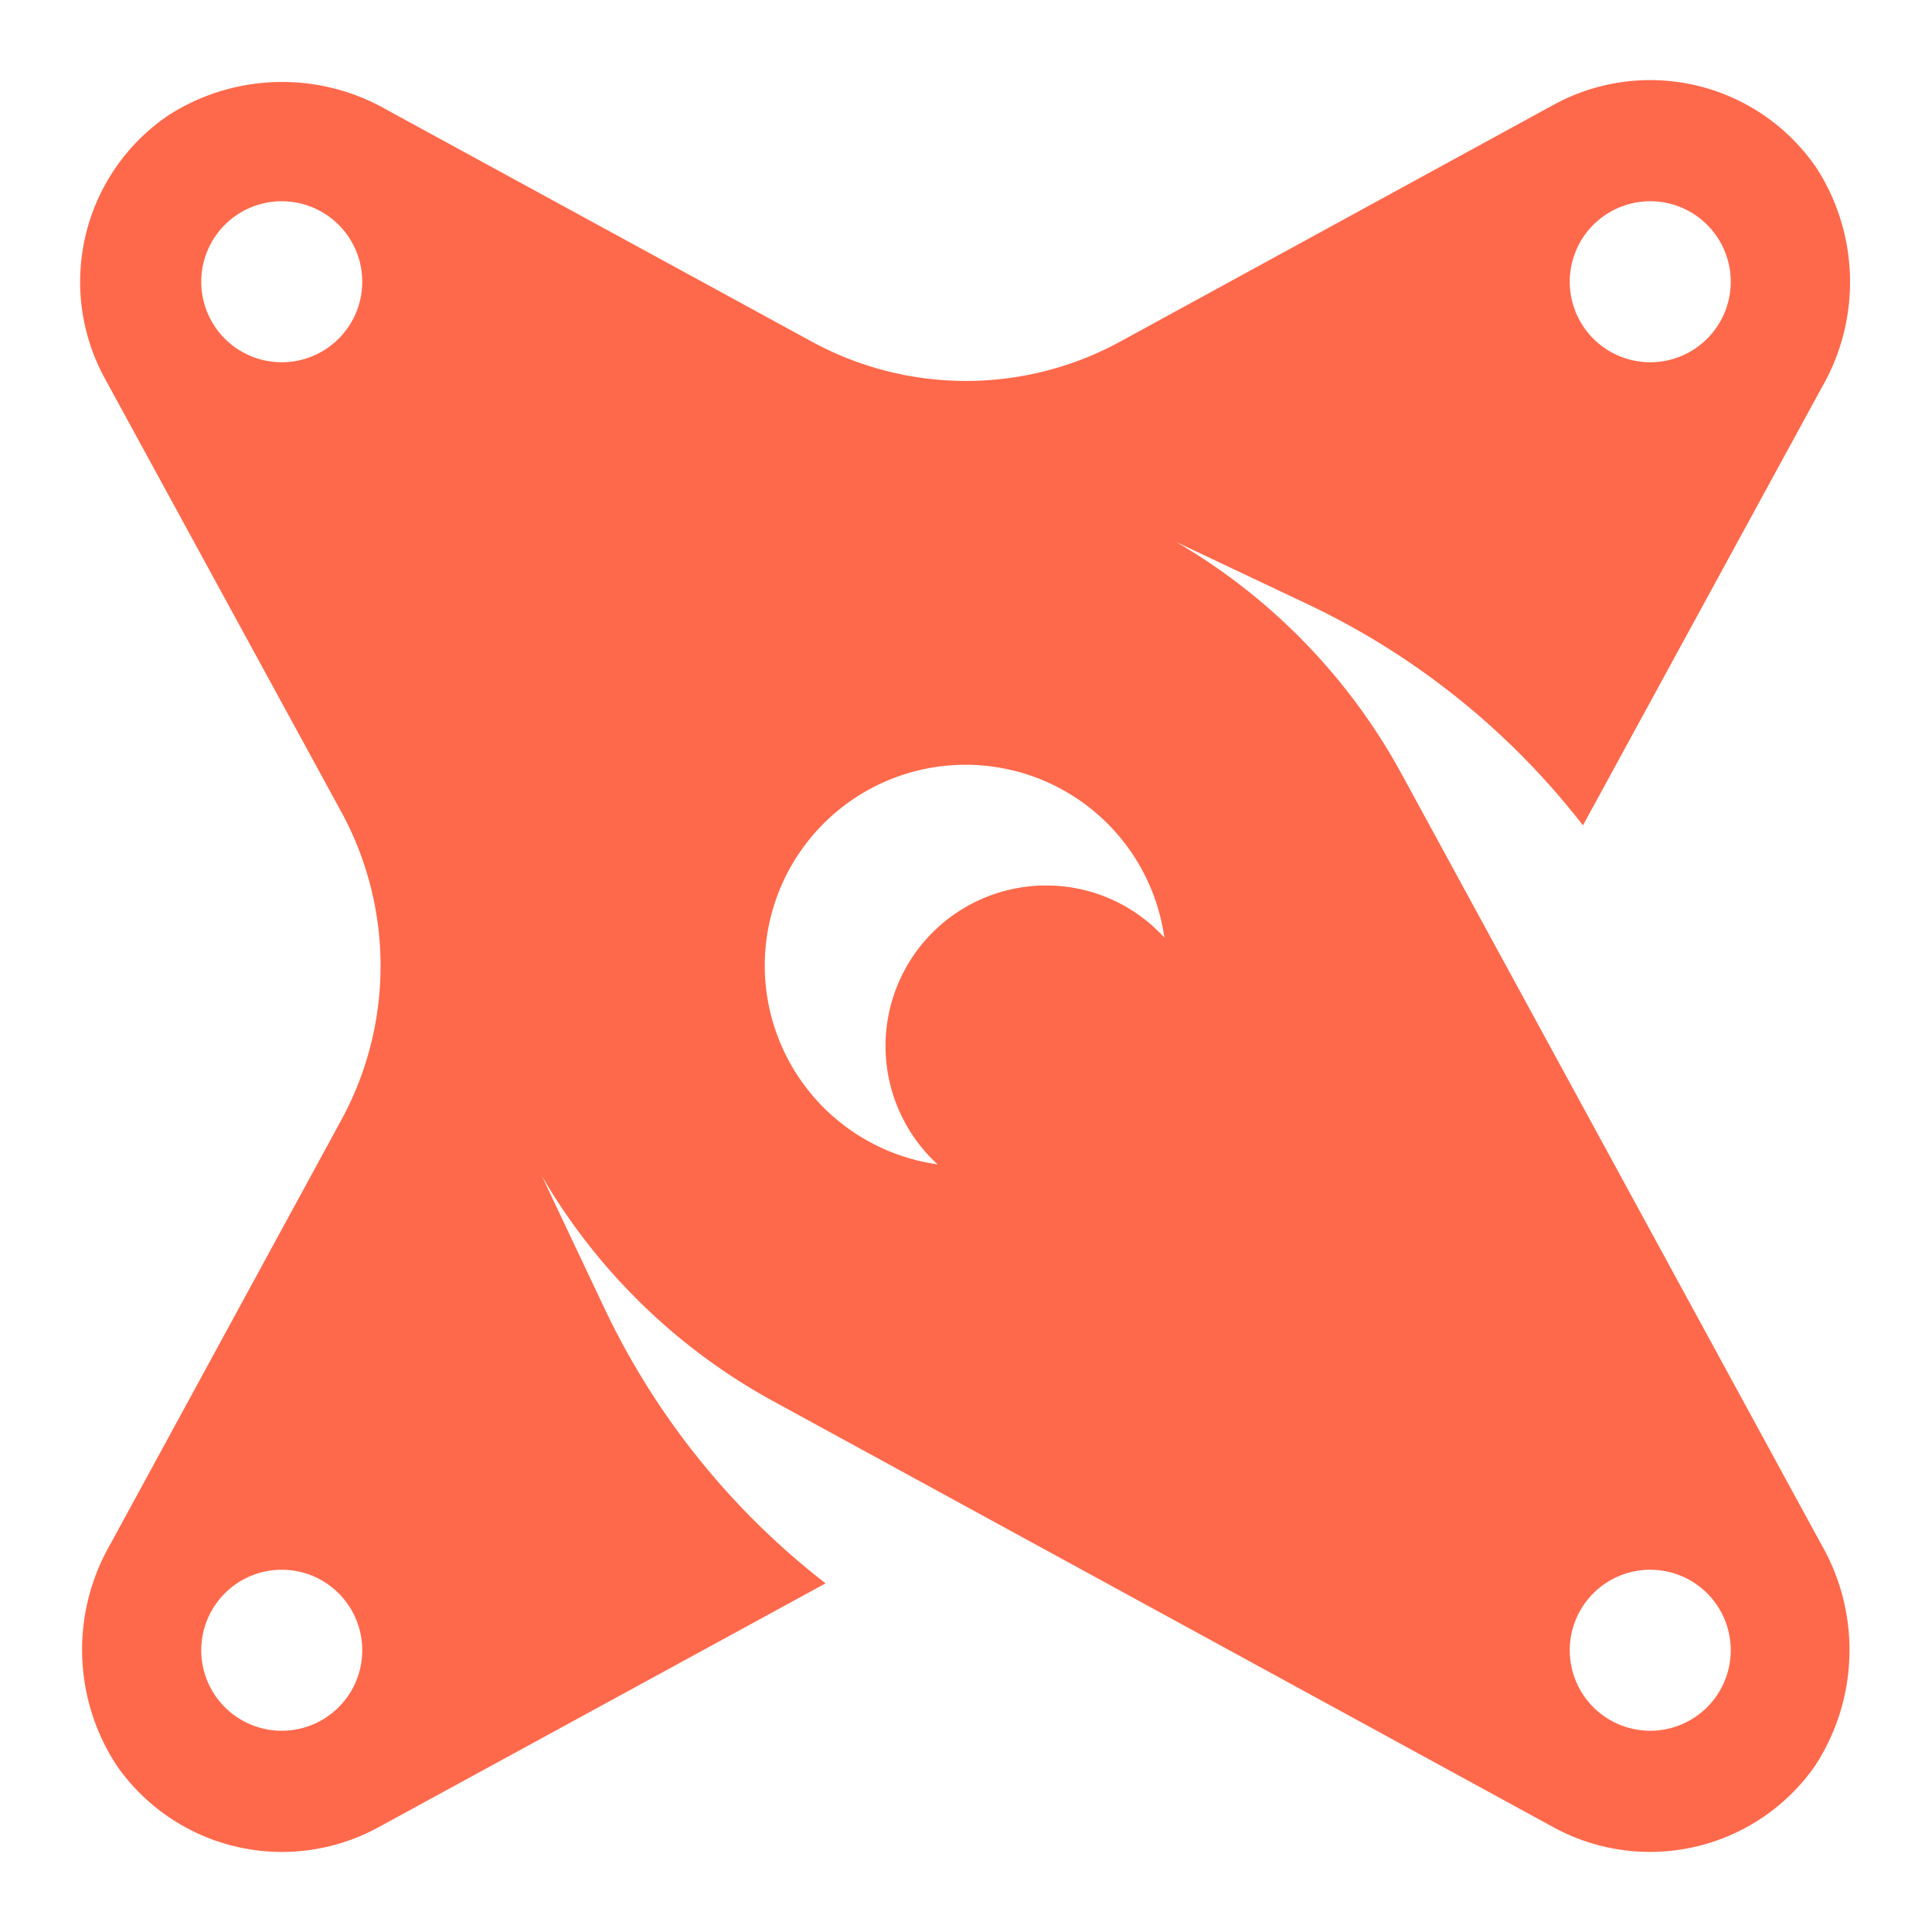 <svg xmlns="http://www.w3.org/2000/svg" viewBox="0 0 24 24">
	<g id="brand">
		<g id="brand-logo"><path d="M17.4,9.594A7.473,7.473,0,0,0,14.61,6.732l1.624.769a9.434,9.434,0,0,1,3.43,2.752L22.63,4.815A2.618,2.618,0,0,0,22.574,2.1a2.5,2.5,0,0,0-3.271-.8L13.915,4.244a4,4,0,0,1-3.83,0L4.814,1.369A2.618,2.618,0,0,0,2.1,1.427a2.5,2.5,0,0,0-.8,3.27l2.939,5.387a4,4,0,0,1,0,3.831L1.371,19.182a2.623,2.623,0,0,0,.078,2.749A2.5,2.5,0,0,0,4.7,22.7l5.556-3.031A9.434,9.434,0,0,1,7.5,16.234L6.732,14.61A7.473,7.473,0,0,0,9.594,17.4L19.3,22.7a2.5,2.5,0,0,0,3.249-.767,2.632,2.632,0,0,0,.073-2.753ZM20.5,2.5a1,1,0,1,1-1,1A1,1,0,0,1,20.5,2.5Zm-17,2a1,1,0,1,1,1-1A1,1,0,0,1,3.5,4.5Zm0,17a1,1,0,1,1,1-1A1,1,0,0,1,3.5,21.5ZM13,11a1.994,1.994,0,0,0-1.353,3.464,2.494,2.494,0,1,1,2.817-2.817A1.983,1.983,0,0,0,13,11Zm7.5,10.5a1,1,0,1,1,1-1A1,1,0,0,1,20.5,21.5Z" fill="#ff694b"/></g>
	</g>
</svg>
